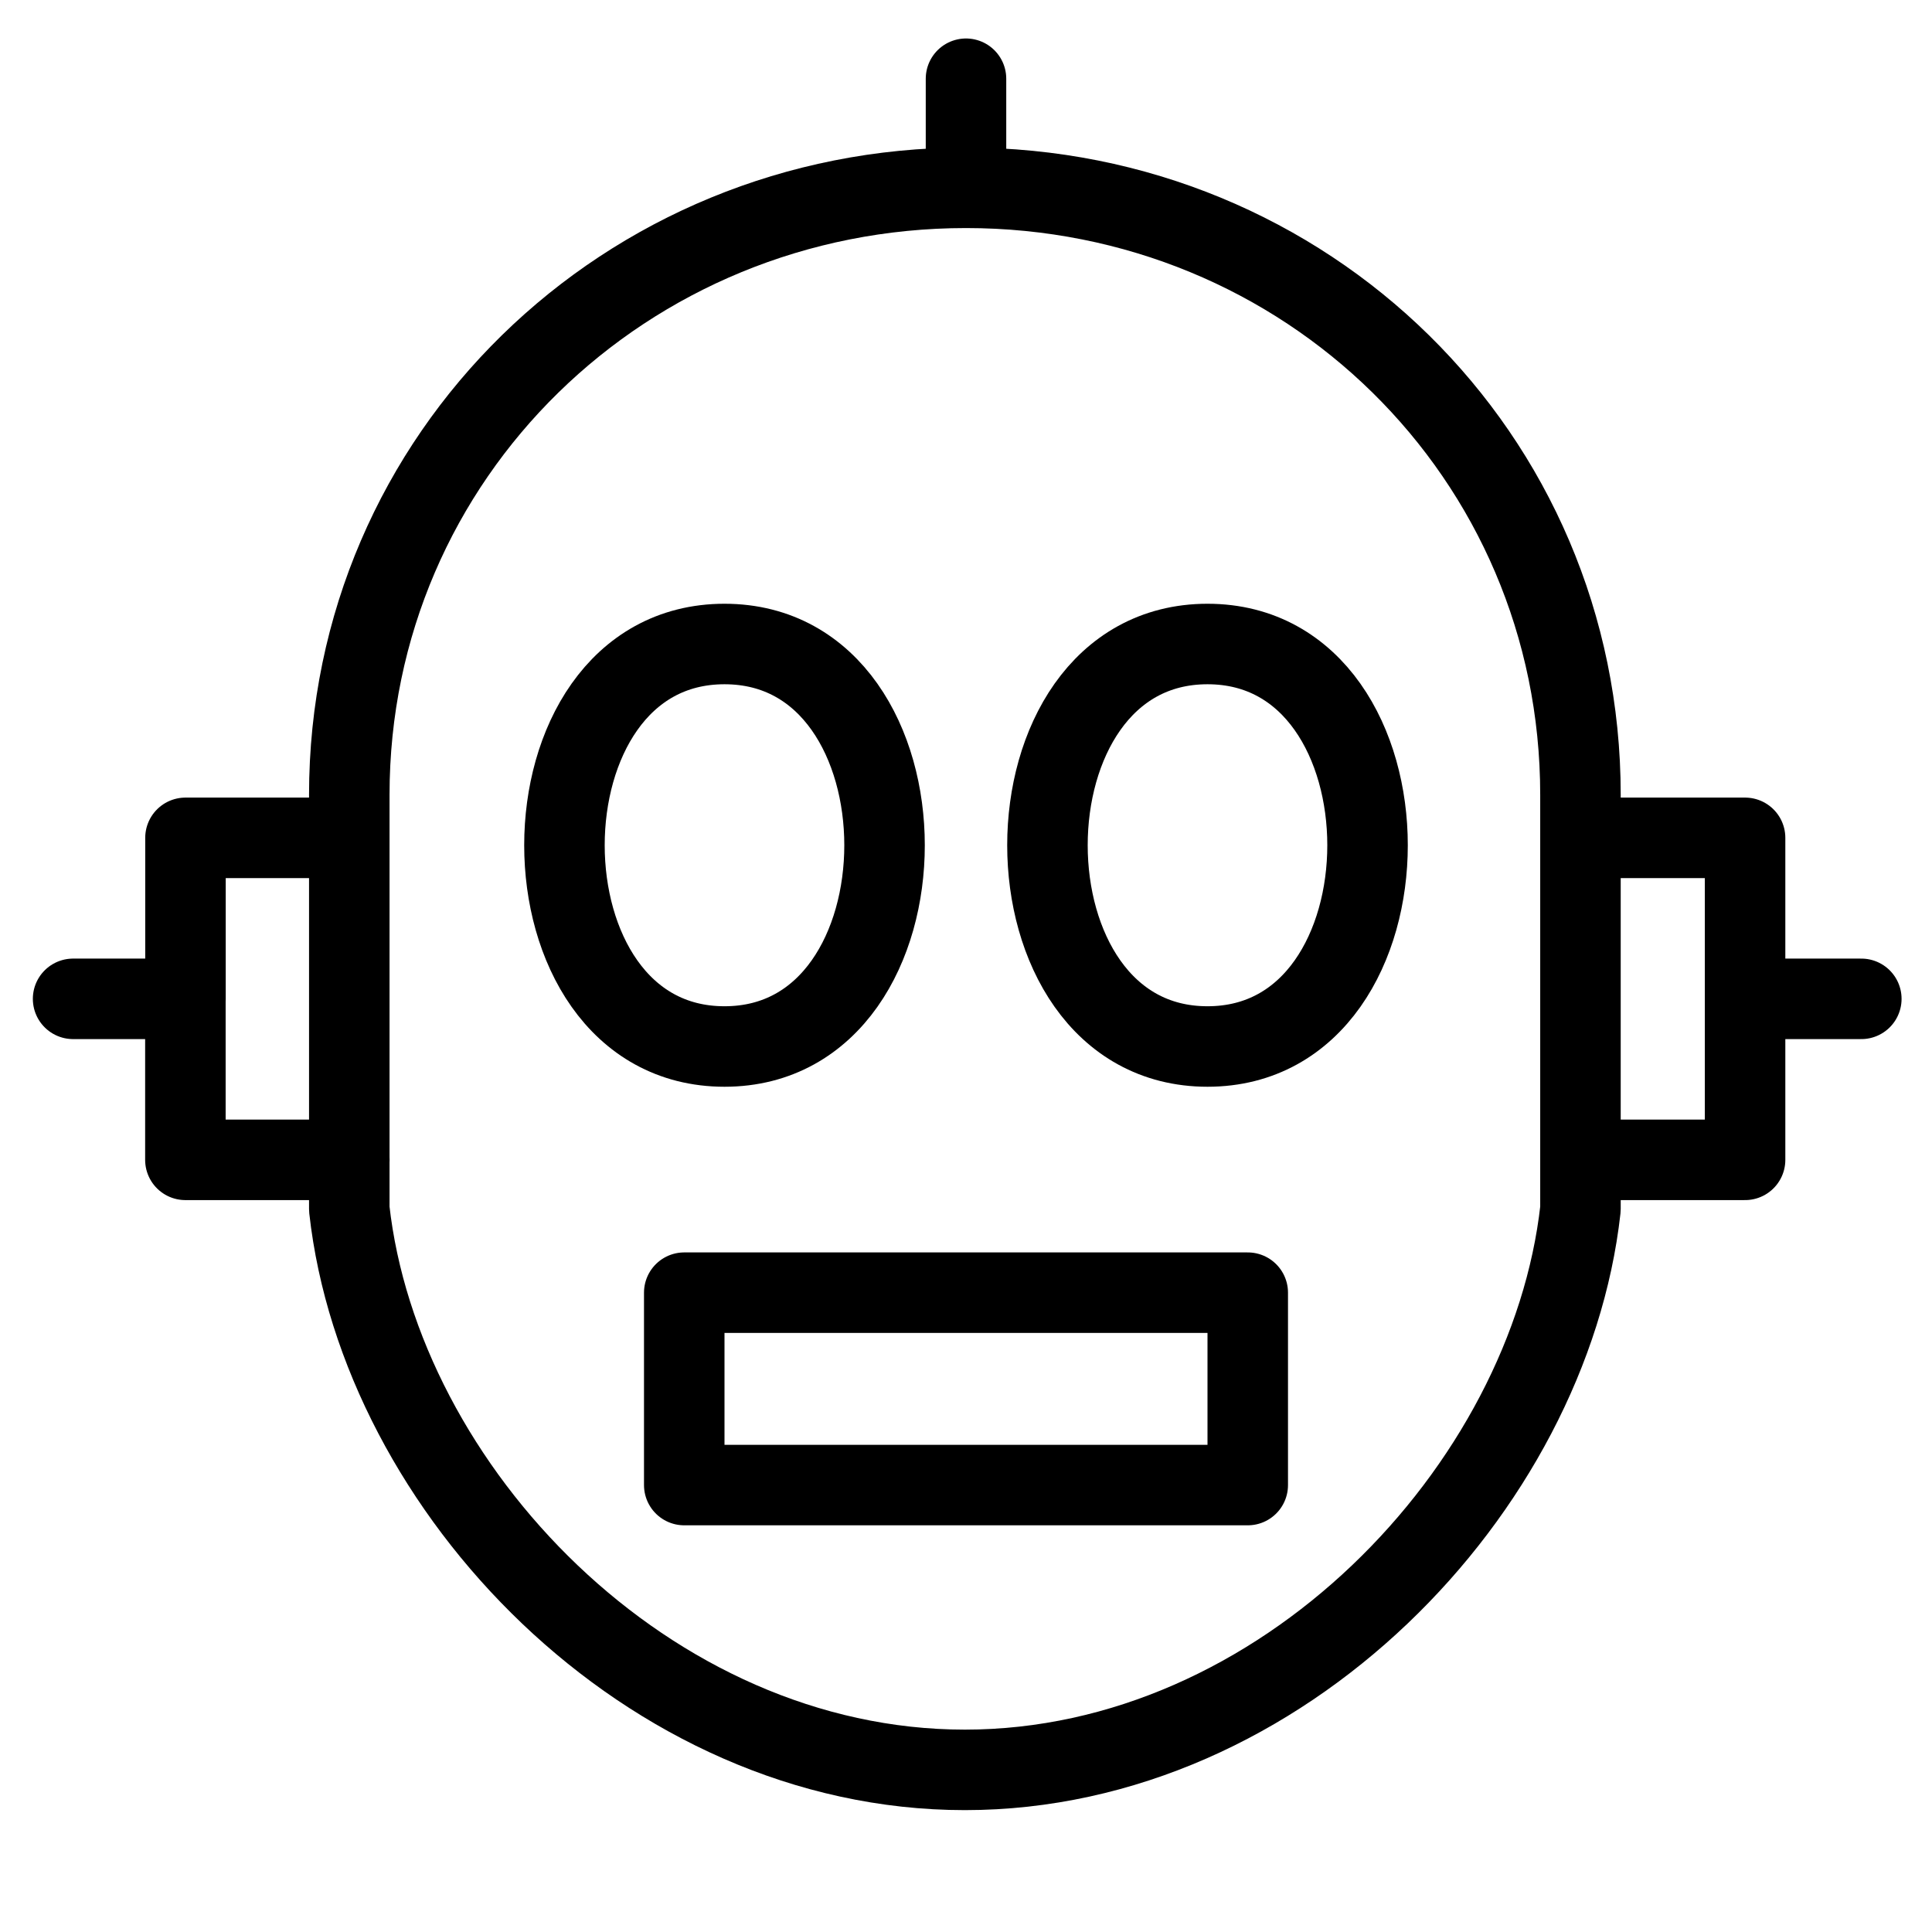 <svg  viewBox="0 0 24 24" fill="none" xmlns="http://www.w3.org/2000/svg">
    <path stroke="currentColor" stroke-linecap="round" stroke-linejoin="round"   d="M12 2.333c-4.223 0-7.661 3.32-7.661 7.54v5.146c.386 3.479 3.711 6.967 7.647 6.967 3.935 0 7.26-3.488 7.647-6.967V9.873c0-4.22-3.41-7.54-7.633-7.54Zm0 0V.978m7.633 9.43h2.045v2m-2.045 2h2.045v-2m-17.34-2H2.304v2m2.036 2H2.303v-2m0 0H.908m20.77 0h1.444"/>
  <path stroke="currentColor" stroke-linecap="round" stroke-linejoin="round"   d="M15.5 16.058h-7v2.39h7v-2.39ZM9 13c-2.651 0-2.651-5 0-5s2.651 5 0 5Zm6 0c-2.651 0-2.651-5 0-5s2.651 5 0 5Z"/>
</svg>

